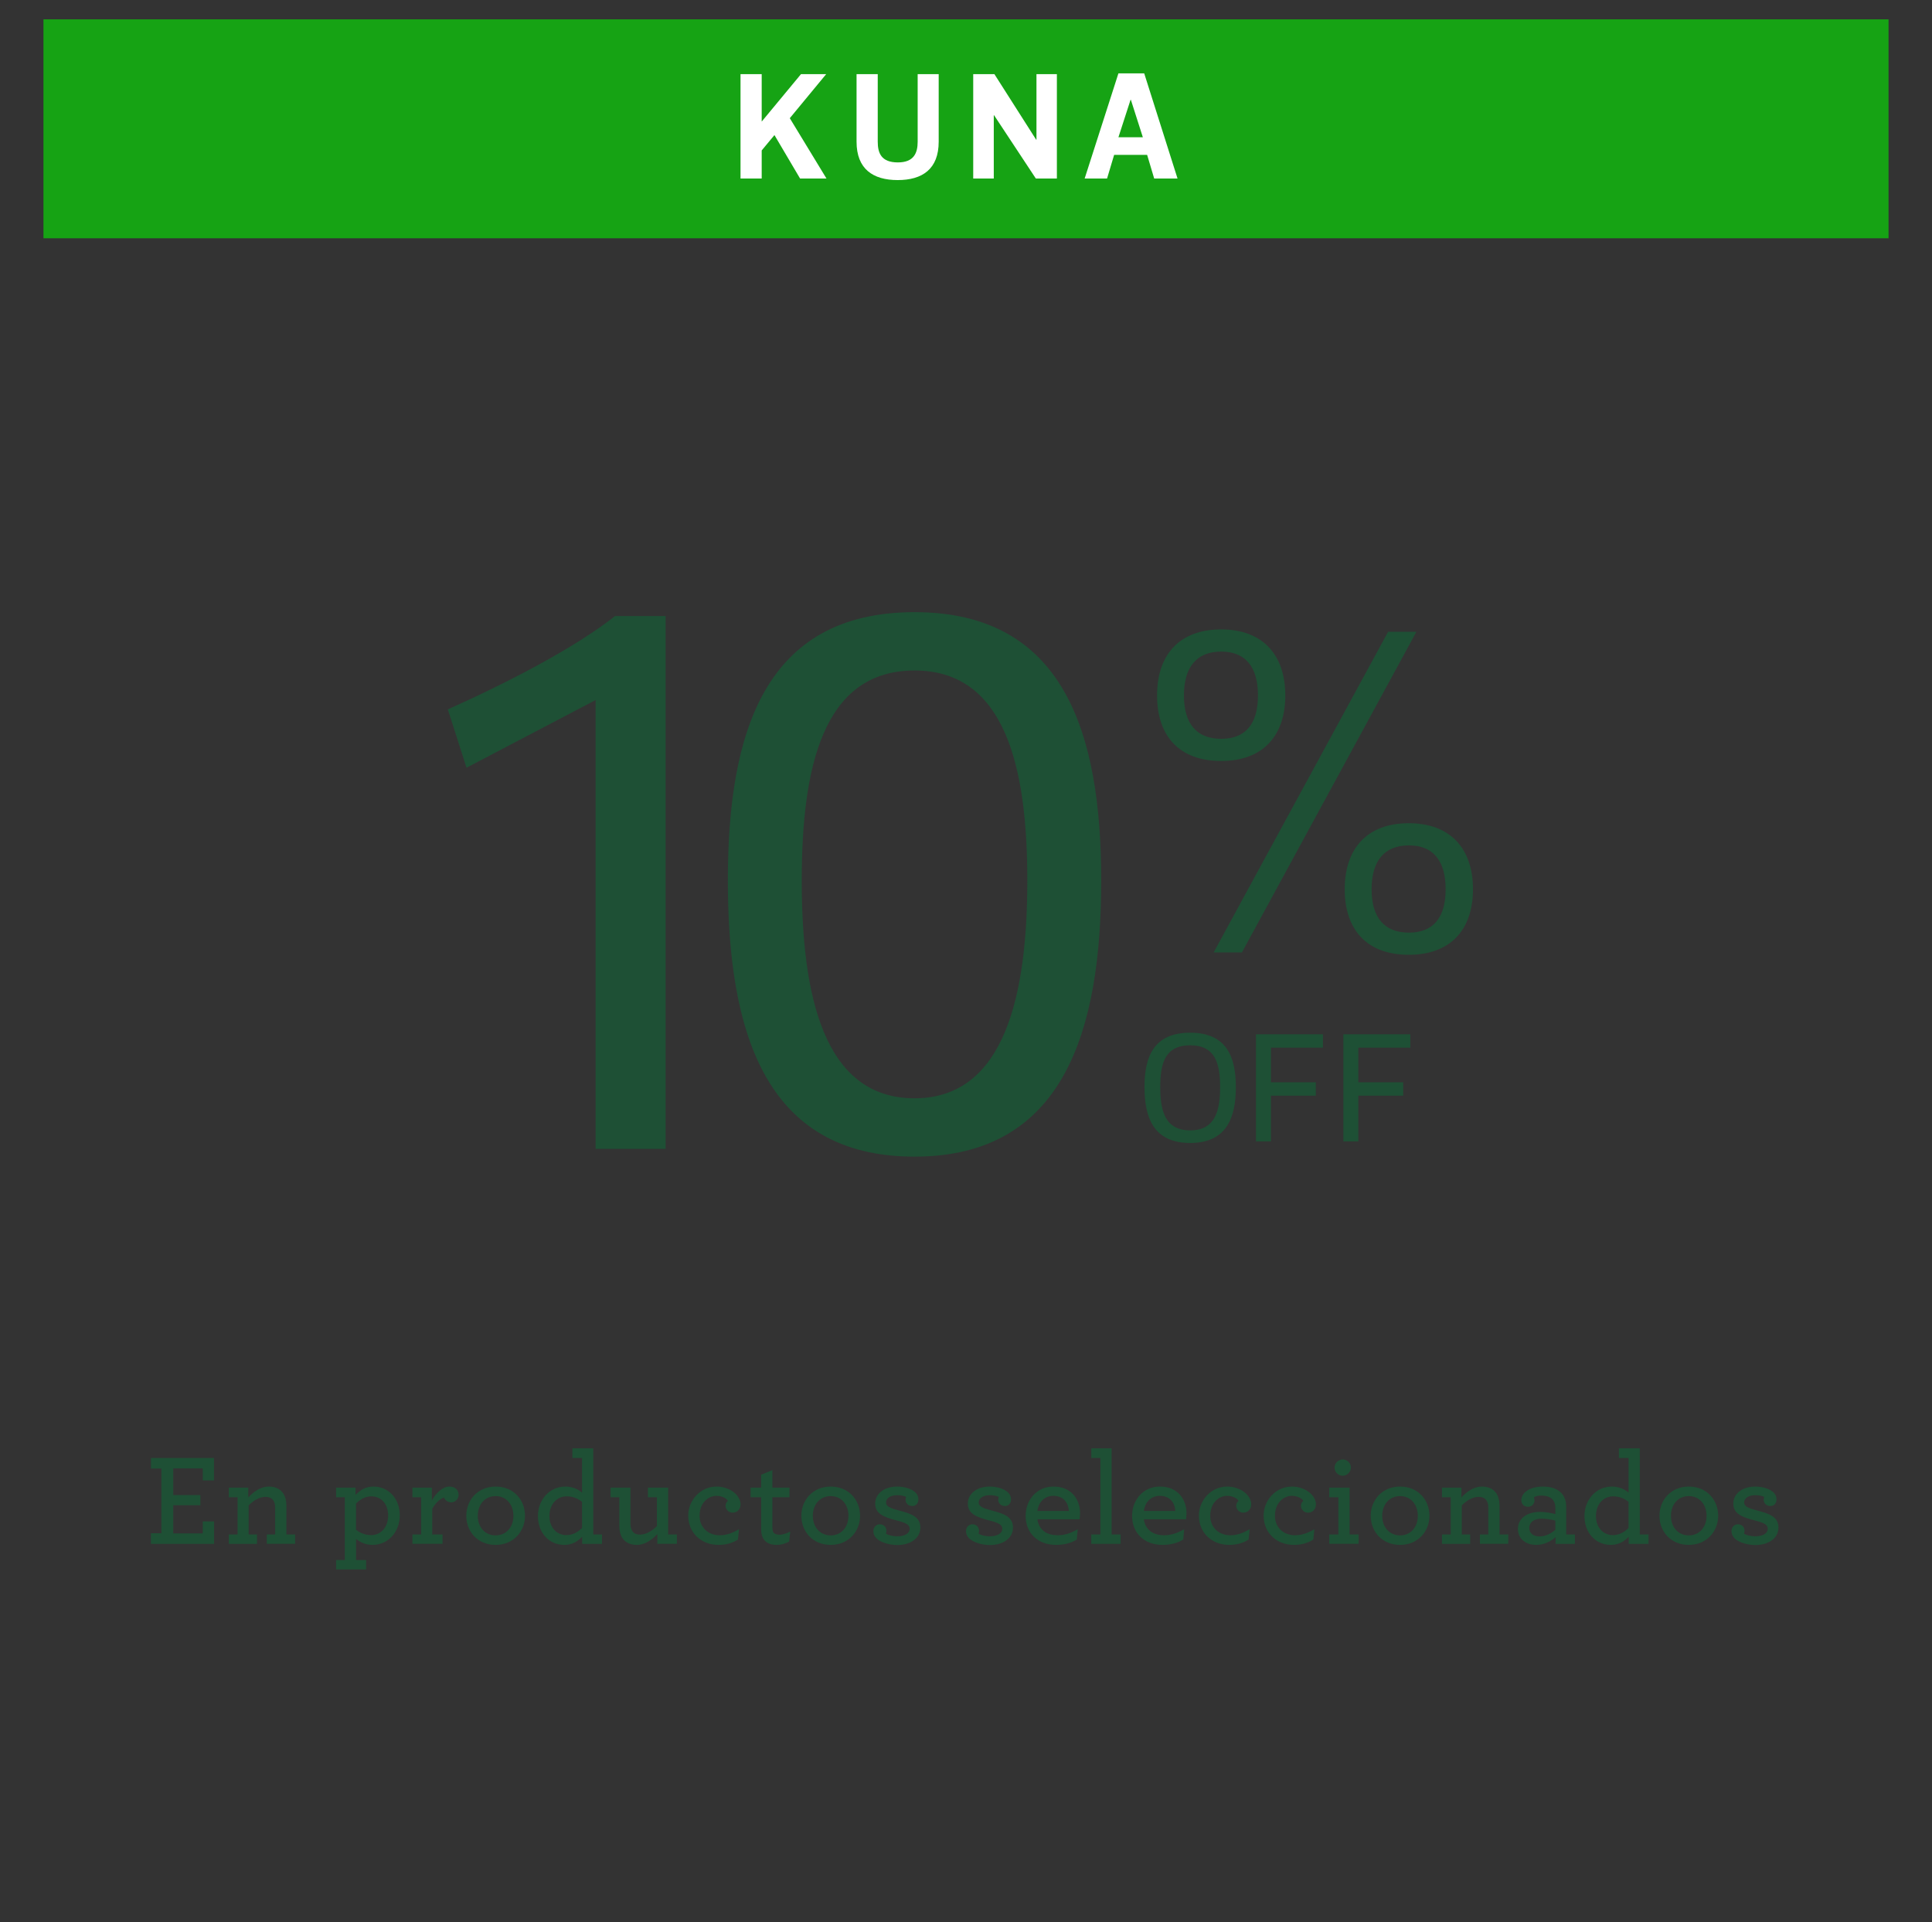 <?xml version="1.0" encoding="utf-8"?>
<!-- Generator: Adobe Illustrator 17.0.0, SVG Export Plug-In . SVG Version: 6.00 Build 0)  -->
<!DOCTYPE svg PUBLIC "-//W3C//DTD SVG 1.1//EN" "http://www.w3.org/Graphics/SVG/1.1/DTD/svg11.dtd">
<svg version="1.1" id="Layer_1" xmlns="http://www.w3.org/2000/svg" xmlns:xlink="http://www.w3.org/1999/xlink" x="0px" y="0px"
	 width="266.333px" height="265px" viewBox="0 0 266.333 265" enable-background="new 0 0 266.333 265" xml:space="preserve">
<rect x="0" y="0" width="266.333" height="265" fill="#333333" stroke="none"/>
<g>
	<rect x="5.99" y="2.667" fill="#16A314" width="254.353" height="30.179"/>
	<g>
		<path fill="#FFFFFF" d="M105.003,16.759l5.418-6.54h3.471l-5.016,6.074l5.058,8.317h-3.64l-3.534-5.989l-1.757,2.116v3.873h-2.92
			V10.219h2.92V16.759z"/>
		<path fill="#FFFFFF" d="M126.503,19.532v-9.312h2.899v9.312c0,3.767-2.244,5.291-5.651,5.291s-5.672-1.524-5.672-5.291v-9.312H121
			v9.312c0,1.545,0.466,2.856,2.772,2.856C125.995,22.388,126.503,21.077,126.503,19.532z"/>
		<path fill="#FFFFFF" d="M134.161,24.611V10.219h2.92l5.757,9.037h0.042v-9.037h2.815v14.392h-2.9l-5.756-8.72h-0.043v8.72H134.161
			z"/>
		<path fill="#FFFFFF" d="M158.137,21.352h-4.55l-0.974,3.259h-3.09l4.656-14.497h3.555l4.594,14.497h-3.218L158.137,21.352z
			 M155.852,13.754l-1.672,5.164h3.365l-1.651-5.164H155.852z"/>
	</g>
	<g>
		<g>
			<path fill="#1E5035" d="M20.808,211.364h1.439v-8.923h-1.439v-1.458h8.689v3.095H27.95v-1.655h-4.065v3.67h3.742v1.403h-3.742
				v3.886h4.065v-1.655h1.565v3.095h-8.708V211.364z"/>
			<path fill="#1E5035" d="M34.226,206.417c0.738-0.792,1.709-1.493,2.824-1.493c0.972,0,1.637,0.378,2.033,0.989
				c0.252,0.432,0.396,0.972,0.396,1.619v3.994h1.206v1.295h-3.904v-1.295h1.151v-3.652c0-0.378-0.054-0.684-0.18-0.918
				c-0.216-0.413-0.594-0.611-1.151-0.611c-0.845,0-1.655,0.504-2.321,1.17v4.012h1.151v1.295h-3.886v-1.295h1.206v-5.128h-1.206
				v-1.331h2.681V206.417z"/>
			<path fill="#1E5035" d="M46.33,215.051h1.206v-8.653H46.33v-1.331h2.681v1.008c0.648-0.666,1.367-1.151,2.483-1.151
				c2.033,0,3.616,1.619,3.616,3.976c0,2.23-1.565,4.065-3.76,4.065c-0.881,0-1.655-0.323-2.267-0.827v2.914h1.385v1.296H46.33
				V215.051z M53.508,208.917c0-1.619-0.989-2.645-2.303-2.645c-0.881,0-1.547,0.414-2.123,0.99v3.615
				c0.54,0.433,1.223,0.738,2.086,0.738C52.483,211.616,53.508,210.554,53.508,208.917z"/>
			<path fill="#1E5035" d="M63.22,206.056c0,0.558-0.45,1.044-0.989,1.044c-0.522,0-0.882-0.324-1.026-0.666
				c-0.576,0.18-1.241,0.828-1.619,1.565v3.526h1.421v1.295h-4.156v-1.295h1.206v-5.128h-1.206v-1.331h2.681v1.764
				c0.612-1.062,1.511-1.907,2.411-1.907C62.789,204.924,63.22,205.445,63.22,206.056z"/>
			<path fill="#1E5035" d="M64.281,208.953c0-2.177,1.583-4.029,4.048-4.029c2.464,0,4.047,1.835,4.047,4.029
				c0,2.159-1.601,4.012-4.047,4.012C65.846,212.965,64.281,211.13,64.281,208.953z M70.775,208.953
				c0-1.583-1.007-2.716-2.446-2.716c-1.458,0-2.465,1.133-2.465,2.716s1.007,2.699,2.465,2.699
				C69.768,211.652,70.775,210.536,70.775,208.953z"/>
			<path fill="#1E5035" d="M74.155,208.989c0-2.213,1.565-4.065,3.778-4.065c0.971,0,1.781,0.359,2.303,0.846v-4.786h-1.332v-1.331
				h2.879v11.874h1.205v1.295h-2.734v-0.989c-0.612,0.647-1.385,1.133-2.465,1.133C75.738,212.965,74.155,211.345,74.155,208.989z
				 M80.236,210.627v-3.599c-0.558-0.432-1.223-0.756-2.123-0.756c-1.331,0-2.356,1.062-2.375,2.699
				c0,1.619,1.025,2.645,2.339,2.645C78.958,211.616,79.66,211.202,80.236,210.627z"/>
			<path fill="#1E5035" d="M85.738,211.939c-0.234-0.432-0.36-0.953-0.36-1.583v-3.958h-1.205v-1.331h2.734v4.947
				c0,0.396,0.072,0.702,0.198,0.936c0.216,0.414,0.576,0.594,1.133,0.594c0.846,0,1.637-0.521,2.321-1.169v-3.977h-1.241v-1.331
				h2.789v6.459h1.205v1.295h-2.698v-1.35c-0.738,0.792-1.709,1.493-2.825,1.493C86.799,212.965,86.134,212.569,85.738,211.939z"/>
			<path fill="#1E5035" d="M94.875,208.917c0-2.086,1.673-3.993,3.886-3.993c1.925,0,3.328,1.259,3.328,2.446
				c0,0.684-0.468,1.151-1.097,1.151c-0.504,0-0.972-0.396-0.972-0.972c0-0.252,0.126-0.503,0.324-0.647
				c-0.18-0.359-0.827-0.701-1.583-0.701c-1.043,0-2.321,0.881-2.321,2.752c0,1.602,1.169,2.681,2.771,2.681
				c0.899,0,1.709-0.27,2.663-0.827l-0.144,1.421c-0.792,0.504-1.709,0.737-2.662,0.737
				C96.656,212.965,94.875,211.31,94.875,208.917z"/>
			<path fill="#1E5035" d="M105.163,211.994c-0.144-0.307-0.234-0.702-0.234-1.134v-4.462h-1.457v-1.331h1.457v-1.781l1.547-0.629
				v2.41h2.356v1.331h-2.356v4.192c0,0.252,0.036,0.432,0.108,0.594c0.144,0.252,0.432,0.377,0.881,0.377
				c0.468,0,1.025-0.216,1.475-0.432l-0.162,1.386c-0.45,0.233-1.025,0.449-1.745,0.449
				C106.171,212.965,105.505,212.659,105.163,211.994z"/>
			<path fill="#1E5035" d="M110.469,208.953c0-2.177,1.583-4.029,4.048-4.029c2.464,0,4.047,1.835,4.047,4.029
				c0,2.159-1.601,4.012-4.047,4.012C112.034,212.965,110.469,211.13,110.469,208.953z M116.963,208.953
				c0-1.583-1.007-2.716-2.446-2.716c-1.458,0-2.465,1.133-2.465,2.716s1.007,2.699,2.465,2.699
				C115.956,211.652,116.963,210.536,116.963,208.953z"/>
			<path fill="#1E5035" d="M125.777,207.604c-0.54,0-0.936-0.342-0.936-0.864c0-0.126,0.018-0.27,0.072-0.396
				c-0.306-0.144-0.755-0.233-1.241-0.233c-0.99,0-1.529,0.485-1.529,0.989c0,0.575,0.594,0.81,1.835,1.133
				c1.673,0.433,2.896,0.882,2.896,2.339c0,1.548-1.475,2.411-3.166,2.411c-1.169,0-2.357-0.396-2.878-0.918
				c-0.288-0.287-0.432-0.611-0.432-1.007c0-0.504,0.36-0.936,0.882-0.936c0.503,0,0.917,0.342,0.917,0.899
				c0,0.144-0.018,0.27-0.072,0.396c0.288,0.18,0.864,0.36,1.583,0.36c0.935,0,1.691-0.36,1.691-1.044
				c0-0.558-0.558-0.827-1.709-1.115c-1.979-0.504-3.041-0.989-3.041-2.375c0-1.188,1.062-2.32,3.041-2.32
				c1.007,0,2.015,0.323,2.519,0.827c0.27,0.271,0.396,0.594,0.396,0.936C126.604,207.244,126.262,207.604,125.777,207.604z"/>
			<path fill="#1E5035" d="M138.547,207.604c-0.54,0-0.936-0.342-0.936-0.864c0-0.126,0.019-0.27,0.071-0.396
				c-0.305-0.144-0.755-0.233-1.24-0.233c-0.99,0-1.529,0.485-1.529,0.989c0,0.575,0.594,0.81,1.834,1.133
				c1.674,0.433,2.896,0.882,2.896,2.339c0,1.548-1.475,2.411-3.166,2.411c-1.169,0-2.356-0.396-2.878-0.918
				c-0.288-0.287-0.432-0.611-0.432-1.007c0-0.504,0.36-0.936,0.882-0.936c0.503,0,0.917,0.342,0.917,0.899
				c0,0.144-0.019,0.27-0.072,0.396c0.288,0.18,0.864,0.36,1.583,0.36c0.936,0,1.691-0.36,1.691-1.044
				c0-0.558-0.558-0.827-1.709-1.115c-1.979-0.504-3.041-0.989-3.041-2.375c0-1.188,1.062-2.32,3.041-2.32
				c1.008,0,2.015,0.323,2.519,0.827c0.27,0.271,0.396,0.594,0.396,0.936C139.374,207.244,139.032,207.604,138.547,207.604z"/>
			<path fill="#1E5035" d="M143.007,209.439c0.215,1.475,1.295,2.194,2.807,2.194c0.988,0,1.834-0.306,2.752-0.827l-0.126,1.421
				c-0.81,0.504-1.8,0.737-2.86,0.737c-2.501,0-4.191-1.619-4.191-3.993c0-2.177,1.492-4.048,3.85-4.048
				c2.393,0,3.652,1.709,3.652,3.688c0,0.288-0.037,0.594-0.072,0.828H143.007z M143.007,208.288h4.335
				c-0.071-1.241-0.827-2.087-2.141-2.087C144.157,206.201,143.204,206.884,143.007,208.288z"/>
			<path fill="#1E5035" d="M150.434,211.526h1.259v-10.543h-1.259v-1.331h2.807v11.874h1.24v1.295h-4.047V211.526z"/>
			<path fill="#1E5035" d="M157.682,209.439c0.217,1.475,1.296,2.194,2.807,2.194c0.99,0,1.836-0.306,2.753-0.827l-0.126,1.421
				c-0.81,0.504-1.799,0.737-2.86,0.737c-2.501,0-4.192-1.619-4.192-3.993c0-2.177,1.494-4.048,3.851-4.048
				c2.393,0,3.651,1.709,3.651,3.688c0,0.288-0.035,0.594-0.071,0.828H157.682z M157.682,208.288h4.336
				c-0.072-1.241-0.827-2.087-2.141-2.087C158.835,206.201,157.881,206.884,157.682,208.288z"/>
			<path fill="#1E5035" d="M165.272,208.917c0-2.086,1.674-3.993,3.887-3.993c1.924,0,3.328,1.259,3.328,2.446
				c0,0.684-0.469,1.151-1.098,1.151c-0.504,0-0.972-0.396-0.972-0.972c0-0.252,0.126-0.503,0.323-0.647
				c-0.18-0.359-0.826-0.701-1.582-0.701c-1.044,0-2.321,0.881-2.321,2.752c0,1.602,1.169,2.681,2.771,2.681
				c0.899,0,1.709-0.27,2.662-0.827l-0.144,1.421c-0.792,0.504-1.709,0.737-2.662,0.737
				C167.053,212.965,165.272,211.31,165.272,208.917z"/>
			<path fill="#1E5035" d="M174.194,208.917c0-2.086,1.672-3.993,3.885-3.993c1.926,0,3.328,1.259,3.328,2.446
				c0,0.684-0.467,1.151-1.097,1.151c-0.504,0-0.972-0.396-0.972-0.972c0-0.252,0.126-0.503,0.324-0.647
				c-0.18-0.359-0.828-0.701-1.584-0.701c-1.043,0-2.32,0.881-2.32,2.752c0,1.602,1.17,2.681,2.771,2.681
				c0.899,0,1.709-0.27,2.663-0.827l-0.145,1.421c-0.791,0.504-1.709,0.737-2.662,0.737
				C175.974,212.965,174.194,211.31,174.194,208.917z"/>
			<path fill="#1E5035" d="M183.241,211.526h1.259v-5.128h-1.259v-1.331h2.807v6.459h1.24v1.295h-4.047V211.526z M183.978,202.297
				c0-0.611,0.521-1.115,1.134-1.115c0.594,0,1.115,0.504,1.115,1.115c0,0.63-0.54,1.134-1.134,1.134
				C184.481,203.43,183.978,202.926,183.978,202.297z"/>
			<path fill="#1E5035" d="M188.96,208.953c0-2.177,1.584-4.029,4.049-4.029c2.464,0,4.047,1.835,4.047,4.029
				c0,2.159-1.602,4.012-4.047,4.012C190.525,212.965,188.96,211.13,188.96,208.953z M195.454,208.953
				c0-1.583-1.007-2.716-2.445-2.716c-1.458,0-2.465,1.133-2.465,2.716s1.007,2.699,2.465,2.699
				C194.447,211.652,195.454,210.536,195.454,208.953z"/>
			<path fill="#1E5035" d="M201.462,206.417c0.737-0.792,1.709-1.493,2.824-1.493c0.971,0,1.637,0.378,2.033,0.989
				c0.252,0.432,0.395,0.972,0.395,1.619v3.994h1.206v1.295h-3.903v-1.295h1.15v-3.652c0-0.378-0.054-0.684-0.18-0.918
				c-0.216-0.413-0.594-0.611-1.151-0.611c-0.845,0-1.655,0.504-2.321,1.17v4.012h1.152v1.295h-3.887v-1.295h1.206v-5.128h-1.206
				v-1.331h2.682V206.417z"/>
			<path fill="#1E5035" d="M209.249,210.752c0-1.421,1.26-2.338,3.04-2.338c0.81,0,1.709,0.18,2.123,0.306v-0.882
				c0-0.449-0.126-0.81-0.342-1.079c-0.323-0.396-0.864-0.594-1.619-0.594c-0.485,0-0.773,0.107-1.007,0.233
				c0.053,0.126,0.09,0.288,0.09,0.433c0,0.503-0.379,0.881-0.9,0.881c-0.539,0-0.917-0.378-0.917-0.917
				c0-0.918,1.007-1.871,2.986-1.871c1.205,0,2.087,0.359,2.608,0.972c0.396,0.468,0.594,1.079,0.594,1.78v3.851h1.205v1.295h-2.662
				v-0.936c-0.63,0.594-1.619,1.079-2.662,1.079C210.364,212.965,209.249,212.155,209.249,210.752z M214.412,210.878v-1.259
				c-0.522-0.144-1.188-0.27-1.89-0.27c-1.097,0-1.709,0.521-1.709,1.277c0,0.701,0.521,1.169,1.422,1.169
				C213.062,211.796,213.818,211.4,214.412,210.878z"/>
			<path fill="#1E5035" d="M218.422,208.989c0-2.213,1.565-4.065,3.778-4.065c0.971,0,1.78,0.359,2.303,0.846v-4.786h-1.332v-1.331
				h2.879v11.874h1.205v1.295h-2.734v-0.989c-0.611,0.647-1.385,1.133-2.465,1.133C220.005,212.965,218.422,211.345,218.422,208.989
				z M224.503,210.627v-3.599c-0.559-0.432-1.224-0.756-2.123-0.756c-1.332,0-2.357,1.062-2.375,2.699
				c0,1.619,1.025,2.645,2.339,2.645C223.225,211.616,223.926,211.202,224.503,210.627z"/>
			<path fill="#1E5035" d="M228.763,208.953c0-2.177,1.583-4.029,4.048-4.029s4.047,1.835,4.047,4.029
				c0,2.159-1.601,4.012-4.047,4.012C230.329,212.965,228.763,211.13,228.763,208.953z M235.257,208.953
				c0-1.583-1.007-2.716-2.446-2.716c-1.457,0-2.465,1.133-2.465,2.716s1.008,2.699,2.465,2.699
				C234.251,211.652,235.257,210.536,235.257,208.953z"/>
			<path fill="#1E5035" d="M244.071,207.604c-0.54,0-0.936-0.342-0.936-0.864c0-0.126,0.018-0.27,0.072-0.396
				c-0.307-0.144-0.756-0.233-1.242-0.233c-0.989,0-1.529,0.485-1.529,0.989c0,0.575,0.594,0.81,1.836,1.133
				c1.673,0.433,2.896,0.882,2.896,2.339c0,1.548-1.476,2.411-3.166,2.411c-1.17,0-2.357-0.396-2.879-0.918
				c-0.288-0.287-0.432-0.611-0.432-1.007c0-0.504,0.359-0.936,0.881-0.936c0.504,0,0.918,0.342,0.918,0.899
				c0,0.144-0.018,0.27-0.072,0.396c0.288,0.18,0.863,0.36,1.584,0.36c0.935,0,1.69-0.36,1.69-1.044
				c0-0.558-0.558-0.827-1.709-1.115c-1.979-0.504-3.04-0.989-3.04-2.375c0-1.188,1.061-2.32,3.04-2.32
				c1.007,0,2.015,0.323,2.519,0.827c0.27,0.271,0.396,0.594,0.396,0.936C244.898,207.244,244.556,207.604,244.071,207.604z"/>
		</g>
	</g>
	<g>
		<g>
			<path fill="#1E5035" d="M159.505,95.866c0-5.59,3.055-9.101,8.84-9.101c5.721,0,8.84,3.51,8.84,9.101s-3.119,9.035-8.84,9.035
				C162.559,104.902,159.505,101.457,159.505,95.866z M173.415,95.866c0-3.9-1.69-6.045-5.07-6.045
				c-3.381,0-5.135,2.145-5.135,6.045c0,3.9,1.754,5.98,5.135,5.98C171.724,101.846,173.415,99.766,173.415,95.866z
				 M171.204,131.293h-3.899l24.051-44.202h3.899L171.204,131.293z M185.375,122.582c0-5.59,3.056-9.1,8.841-9.1
				c5.72,0,8.84,3.51,8.84,9.1c0,5.59-3.12,9.036-8.84,9.036C188.43,131.618,185.375,128.173,185.375,122.582z M199.286,122.582
				c0-3.9-1.69-6.045-5.07-6.045c-3.381,0-5.136,2.145-5.136,6.045c0,3.9,1.755,5.98,5.136,5.98
				C197.595,128.563,199.286,126.483,199.286,122.582z"/>
			<path fill="#1E5035" d="M157.773,149.849c0-4.125,1.237-7.49,6.297-7.49c5.037,0,6.297,3.365,6.297,7.49
				c0,4.191-1.26,7.709-6.297,7.709C159.01,157.558,157.773,154.041,157.773,149.849z M159.944,149.849
				c0,3.148,0.586,5.972,4.126,5.972c3.518,0,4.126-2.823,4.126-5.972s-0.608-5.754-4.126-5.754
				C160.53,144.095,159.944,146.701,159.944,149.849z"/>
			<path fill="#1E5035" d="M182.37,144.422h-7.166v4.776h6.188v1.846h-6.188v6.297h-2.062v-14.765h9.229V144.422z"/>
			<path fill="#1E5035" d="M194.417,144.422h-7.166v4.776h6.188v1.846h-6.188v6.297h-2.062v-14.765h9.229V144.422z"/>
		</g>
		<g>
			<g>
				<g>
					<g>
						<path fill="#1E5035" d="M64.309,105.831l-2.573-8.042c8.363-3.753,17.478-8.471,23.053-12.867h6.969v73.448h-9.65V96.502
							L64.309,105.831z"/>
						<path fill="#1E5035" d="M100.338,121.378c0-20.372,5.04-36.992,25.733-36.992c20.587,0,25.734,16.62,25.734,36.992
							c0,20.694-5.146,38.064-25.734,38.064C105.378,159.442,100.338,142.072,100.338,121.378z M110.524,121.378
							c0,15.548,2.895,30.022,15.547,30.022c12.545,0,15.547-14.475,15.547-30.022c0-15.547-3.002-28.95-15.547-28.95
							C113.419,92.427,110.524,105.831,110.524,121.378z"/>
					</g>
				</g>
			</g>
		</g>
	</g>
</g>
<g>
</g>
<g>
</g>
<g>
</g>
<g>
</g>
<g>
</g>
<g>
</g>
<g>
</g>
<g>
</g>
<g>
</g>
<g>
</g>
<g>
</g>
<g>
</g>
<g>
</g>
<g>
</g>
<g>
</g>
</svg>
